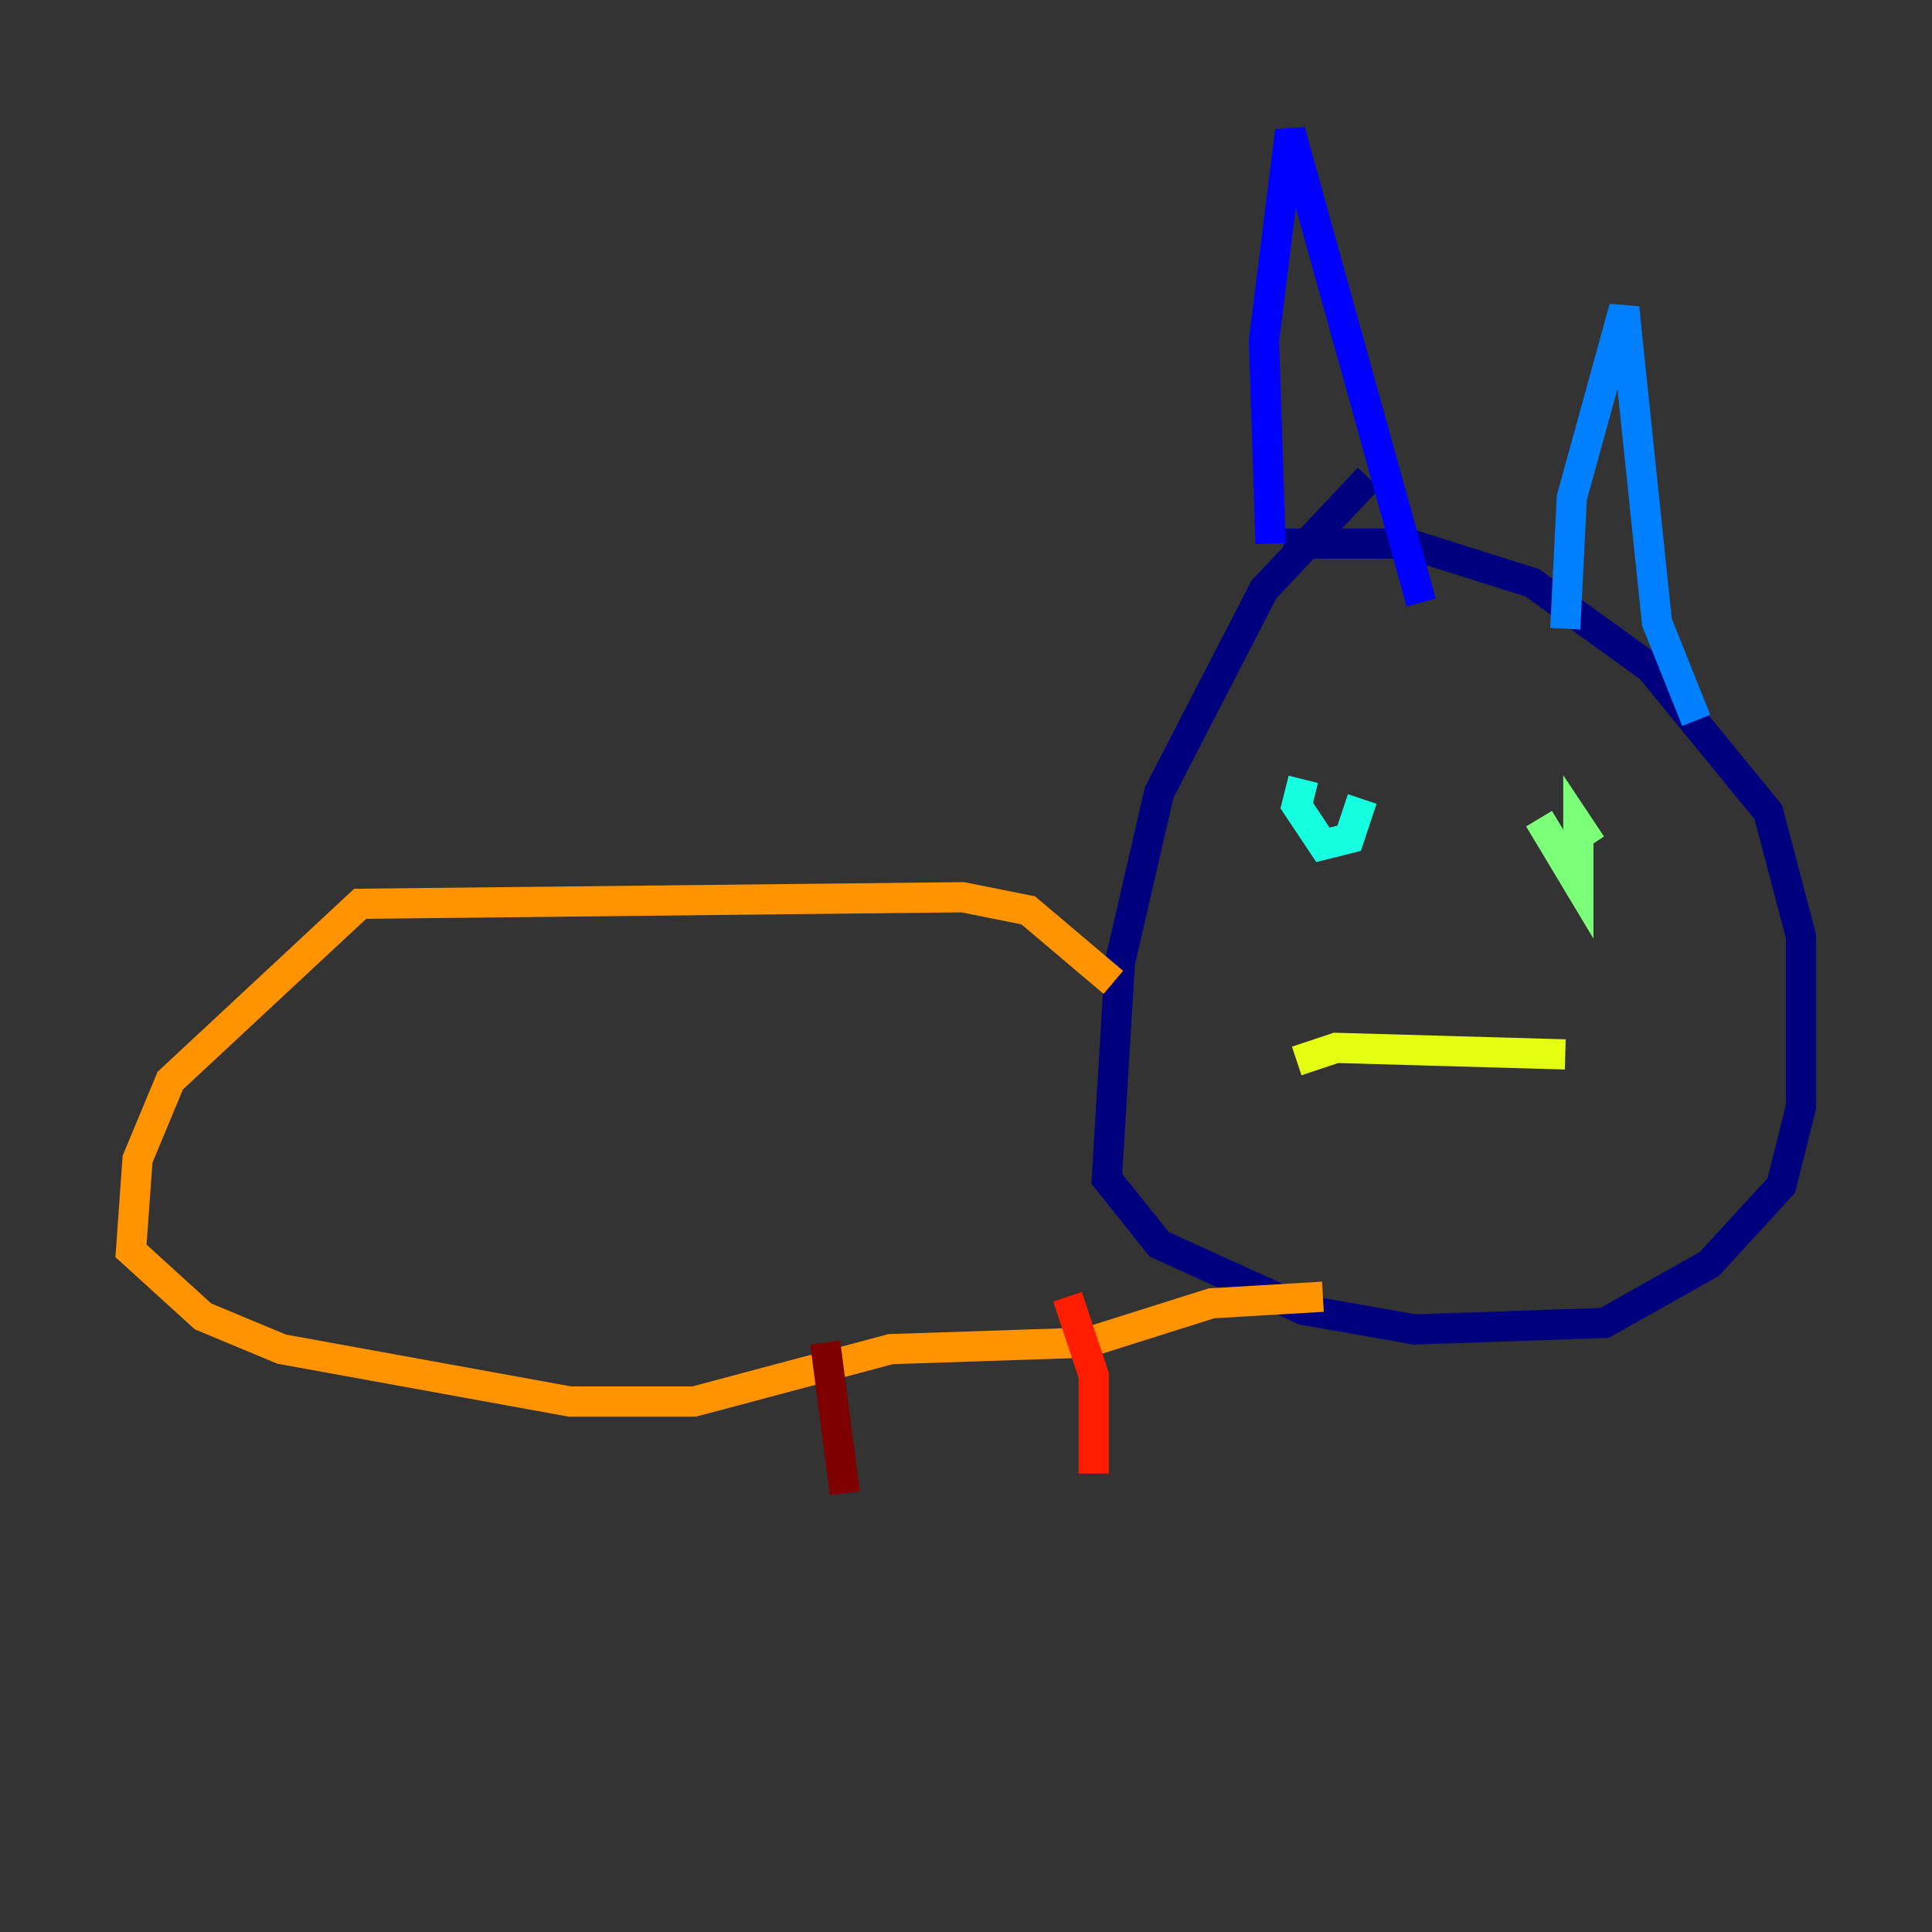 <?xml version="1.0" encoding="utf-8" ?>
<svg baseProfile="tiny" height="128" version="1.2" viewBox="0,0,128,128" width="128" xmlns="http://www.w3.org/2000/svg" xmlns:ev="http://www.w3.org/2001/xml-events" xmlns:xlink="http://www.w3.org/1999/xlink"><rect x="0" y="0" width="128" height="128" fill="#333333" stroke="none"/><defs /><polyline fill="none" points="90.685,31.675 83.742,39.051 76.8,52.502 74.197,63.783 73.329,78.102 76.8,82.441 86.346,86.78 93.722,88.081 106.305,87.647 113.248,83.742 118.02,78.536 119.322,73.329 119.322,62.047 117.153,53.803 109.342,44.258 101.532,38.617 93.288,36.014 85.044,36.014" stroke="#00007f" stroke-width="2" /><polyline fill="none" points="84.176,36.014 83.742,22.563 85.478,8.678 94.156,39.919" stroke="#0000ff" stroke-width="2" /><polyline fill="none" points="103.702,41.654 104.136,32.976 107.607,20.393 109.776,41.22 112.38,47.729" stroke="#0080ff" stroke-width="2" /><polyline fill="none" points="86.346,51.634 85.912,53.37 87.647,55.973 89.383,55.539 90.251,52.936" stroke="#15ffe1" stroke-width="2" /><polyline fill="none" points="101.966,54.237 104.57,58.576 104.57,54.671 105.437,55.973" stroke="#7cff79" stroke-width="2" /><polyline fill="none" points="85.912,70.291 88.515,69.424 103.702,69.858" stroke="#e4ff12" stroke-width="2" /><polyline fill="none" points="73.763,65.085 68.122,60.312 63.783,59.444 23.864,59.878 11.281,71.593 9.112,76.8 8.678,82.875 13.451,87.214 18.658,89.383 37.749,92.854 45.993,92.854 59.01,89.383 72.027,88.949 80.271,86.346 87.647,85.912" stroke="#ff9400" stroke-width="2" /><polyline fill="none" points="70.725,85.912 72.461,91.119 72.461,97.627" stroke="#ff1d00" stroke-width="2" /><polyline fill="none" points="54.671,88.949 55.973,98.929" stroke="#7f0000" stroke-width="2" /></svg>